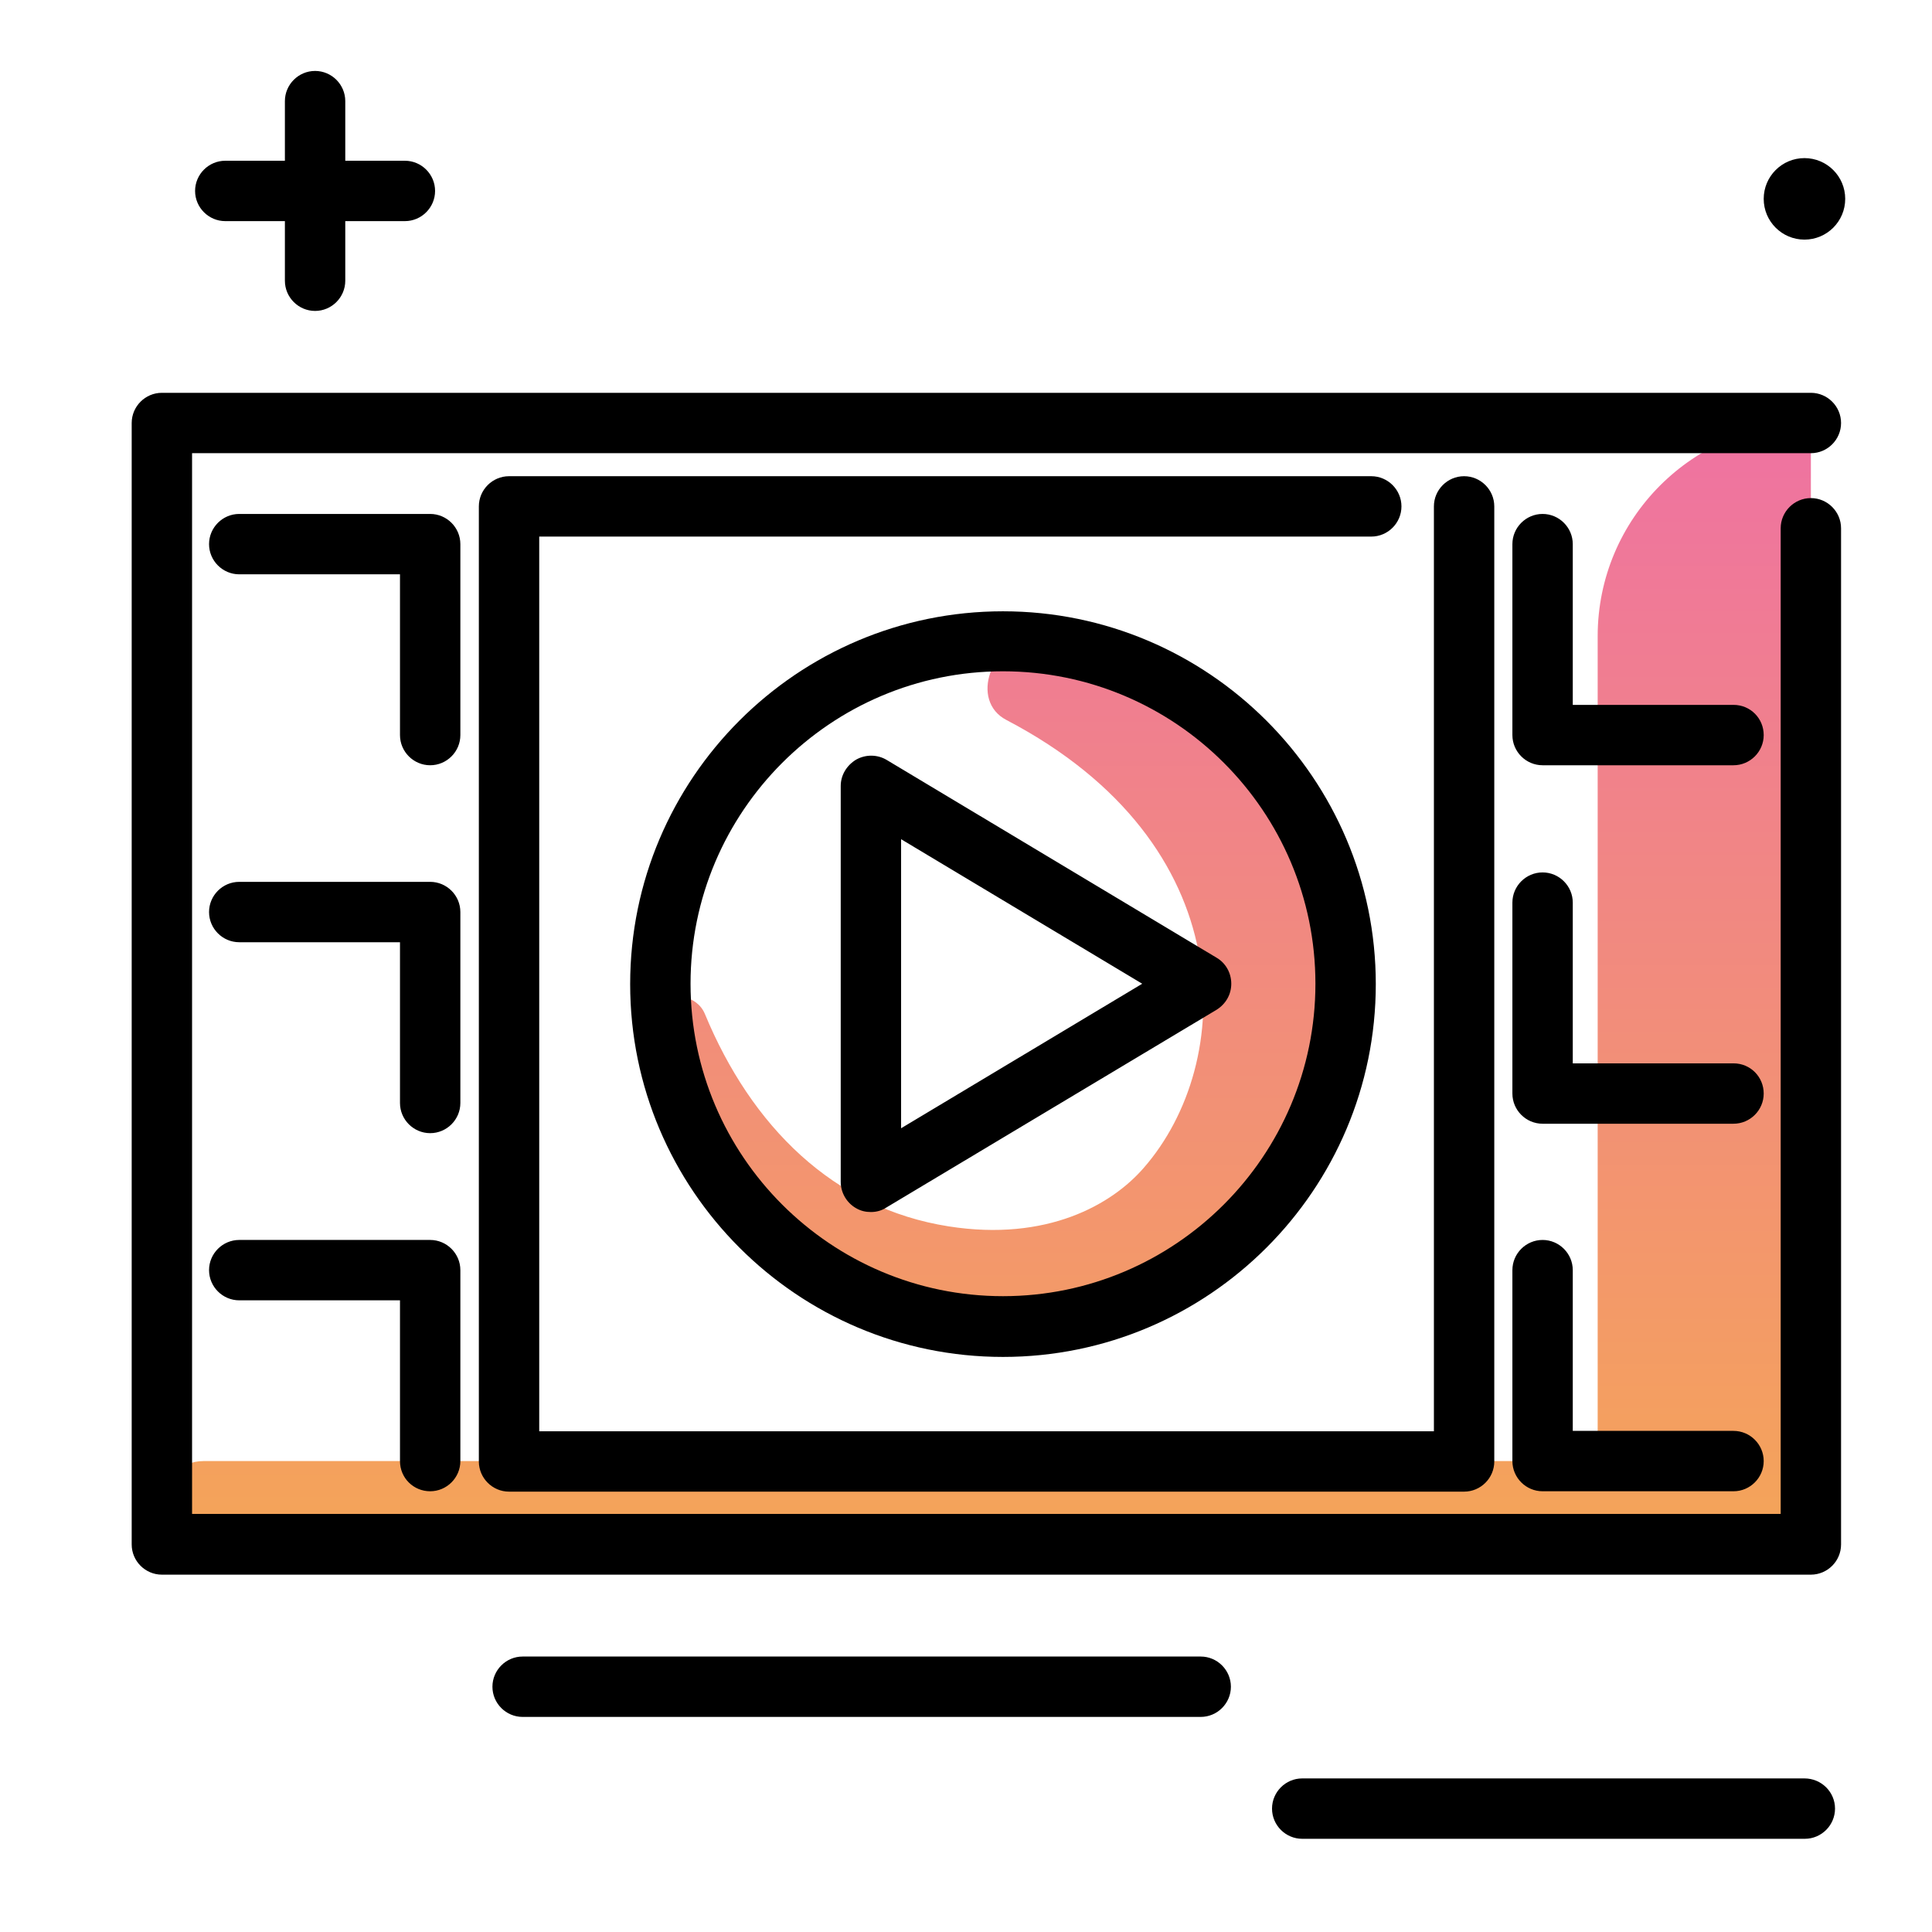 <svg version="1.1" id="Layer_1" xmlns="http://www.w3.org/2000/svg" xmlns:xlink="http://www.w3.org/1999/xlink" x="0px" y="0px" viewBox="0 0 512 512" enable-background="new 0 0 512 512" xml:space="preserve">
<linearGradient id="SVGID_1_" gradientUnits="userSpaceOnUse" x1="261.423" y1="493.447" x2="261.423" y2="70.905" class="gradient-element">
	<stop offset="0" class="primary-color-gradient" style="stop-color: #F6B343"></stop>
	<stop offset="1" class="secondary-color-gradient" style="stop-color: #EE6BAC"></stop>
</linearGradient>
<path fill="url(#SVGID_1_)" d="M173.7,264.7c4.4-1.5,10.9-1.2,13.1,4c12.3,29.7,34,51.5,64.6,56.3c26.1,4.1,43.3-5.8,51.7-15.5
	c24.3-27.8,26.5-85.8-36.4-118.7c-9.8-5.1-4-21,7.1-21h0.4c6.8,0,13.4,0.7,19.9,1.9c37,12,63.7,46.7,63.7,87.7
	c0,50.9-41.2,92.1-92.1,92.1C216.6,351.6,176.5,313.1,173.7,264.7z M479.9,112.1c-31.2,0-56.5,25.3-56.5,56.5v218.6H53.9
	c-6.1,0-11,4.9-11,11s4.9,11,11,11h369.5h30.5h26L479.9,112.1L479.9,112.1z"></path>
<g>
	<path d="M107.3,42.6H91.5V26.8c0-4.4-3.6-8-8-8s-8,3.6-8,8v15.8H59.7c-4.4,0-8,3.6-8,8s3.6,8,8,8h15.8v15.8c0,4.4,3.6,8,8,8
		s8-3.6,8-8V58.6h15.8c4.4,0,8-3.6,8-8S111.7,42.6,107.3,42.6z"></path>
	<circle cx="478.2" cy="52.7" r="10.8"></circle>
	<path d="M478.2,471.3H345.1c-4.4,0-8,3.6-8,8s3.6,8,8,8h133.2c4.4,0,8-3.6,8-8S482.7,471.3,478.2,471.3z"></path>
	<path d="M318.2,439H138.5c-4.4,0-8,3.6-8,8s3.6,8,8,8h179.7c4.4,0,8-3.6,8-8S322.6,439,318.2,439z"></path>
</g>
<path d="M230.8,321.2c-1.4,0-2.7-0.3-3.9-1c-2.5-1.4-4.1-4.1-4.1-7V208.3c0-2.9,1.6-5.5,4.1-7c2.5-1.4,5.6-1.4,8.1,0.1l87.4,52.4
	c2.4,1.4,3.9,4,3.9,6.9s-1.5,5.4-3.9,6.9L234.9,320C233.7,320.8,232.3,321.2,230.8,321.2z M238.8,222.4V299l63.9-38.3L238.8,222.4z
	 M265.8,162c-54.5,0-98.8,44.3-98.8,98.8c0,54.5,44.3,98.8,98.8,98.8s98.8-44.3,98.8-98.8C364.6,206.3,320.2,162,265.8,162z
	 M265.8,343.5c-45.6,0-82.8-37.1-82.8-82.8c0-45.6,37.1-82.8,82.8-82.8s82.8,37.1,82.8,82.8C348.6,306.4,311.4,343.5,265.8,343.5z
	 M459.4,281.8h-42.6v-42.6c0-4.4-3.6-8-8-8s-8,3.6-8,8v50.6c0,4.4,3.6,8,8,8h50.6c4.4,0,8-3.6,8-8S463.9,281.8,459.4,281.8z
	 M408.8,328.6c-4.4,0-8,3.6-8,8v50.6c0,4.4,3.6,8,8,8h50.6c4.4,0,8-3.6,8-8s-3.6-8-8-8h-42.6v-42.6
	C416.8,332.2,413.2,328.6,408.8,328.6z M114,395.2c4.4,0,8-3.6,8-8v-50.6c0-4.4-3.6-8-8-8H63.4c-4.4,0-8,3.6-8,8s3.6,8,8,8H106v42.6
	C106,391.7,109.6,395.2,114,395.2z M459.4,186.8h-42.6v-42.6c0-4.4-3.6-8-8-8s-8,3.6-8,8v50.6c0,4.4,3.6,8,8,8h50.6c4.4,0,8-3.6,8-8
	S463.9,186.8,459.4,186.8z M479.9,132c-4.4,0-8,3.6-8,8v261.2h-421V120.1h429c4.4,0,8-3.6,8-8s-3.6-8-8-8h-437c-4.4,0-8,3.6-8,8
	v297.2c0,4.4,3.6,8,8,8h437c4.4,0,8-3.6,8-8V140C487.9,135.6,484.3,132,479.9,132z M371.4,134.2c0-4.4-3.6-8-8-8H134.9
	c-4.4,0-8,3.6-8,8v253.1c0,4.4,3.6,8,8,8H388c4.4,0,8-3.6,8-8V134.2c0-4.4-3.6-8-8-8s-8,3.6-8,8v245.1H142.9V142.2h220.5
	C367.8,142.2,371.4,138.6,371.4,134.2z M122,241.7c0-4.4-3.6-8-8-8H63.4c-4.4,0-8,3.6-8,8s3.6,8,8,8H106v42.6c0,4.4,3.6,8,8,8
	s8-3.6,8-8V241.7z M122,144.2c0-4.4-3.6-8-8-8H63.4c-4.4,0-8,3.6-8,8s3.6,8,8,8H106v42.6c0,4.4,3.6,8,8,8s8-3.6,8-8V144.2z"></path>
</svg>